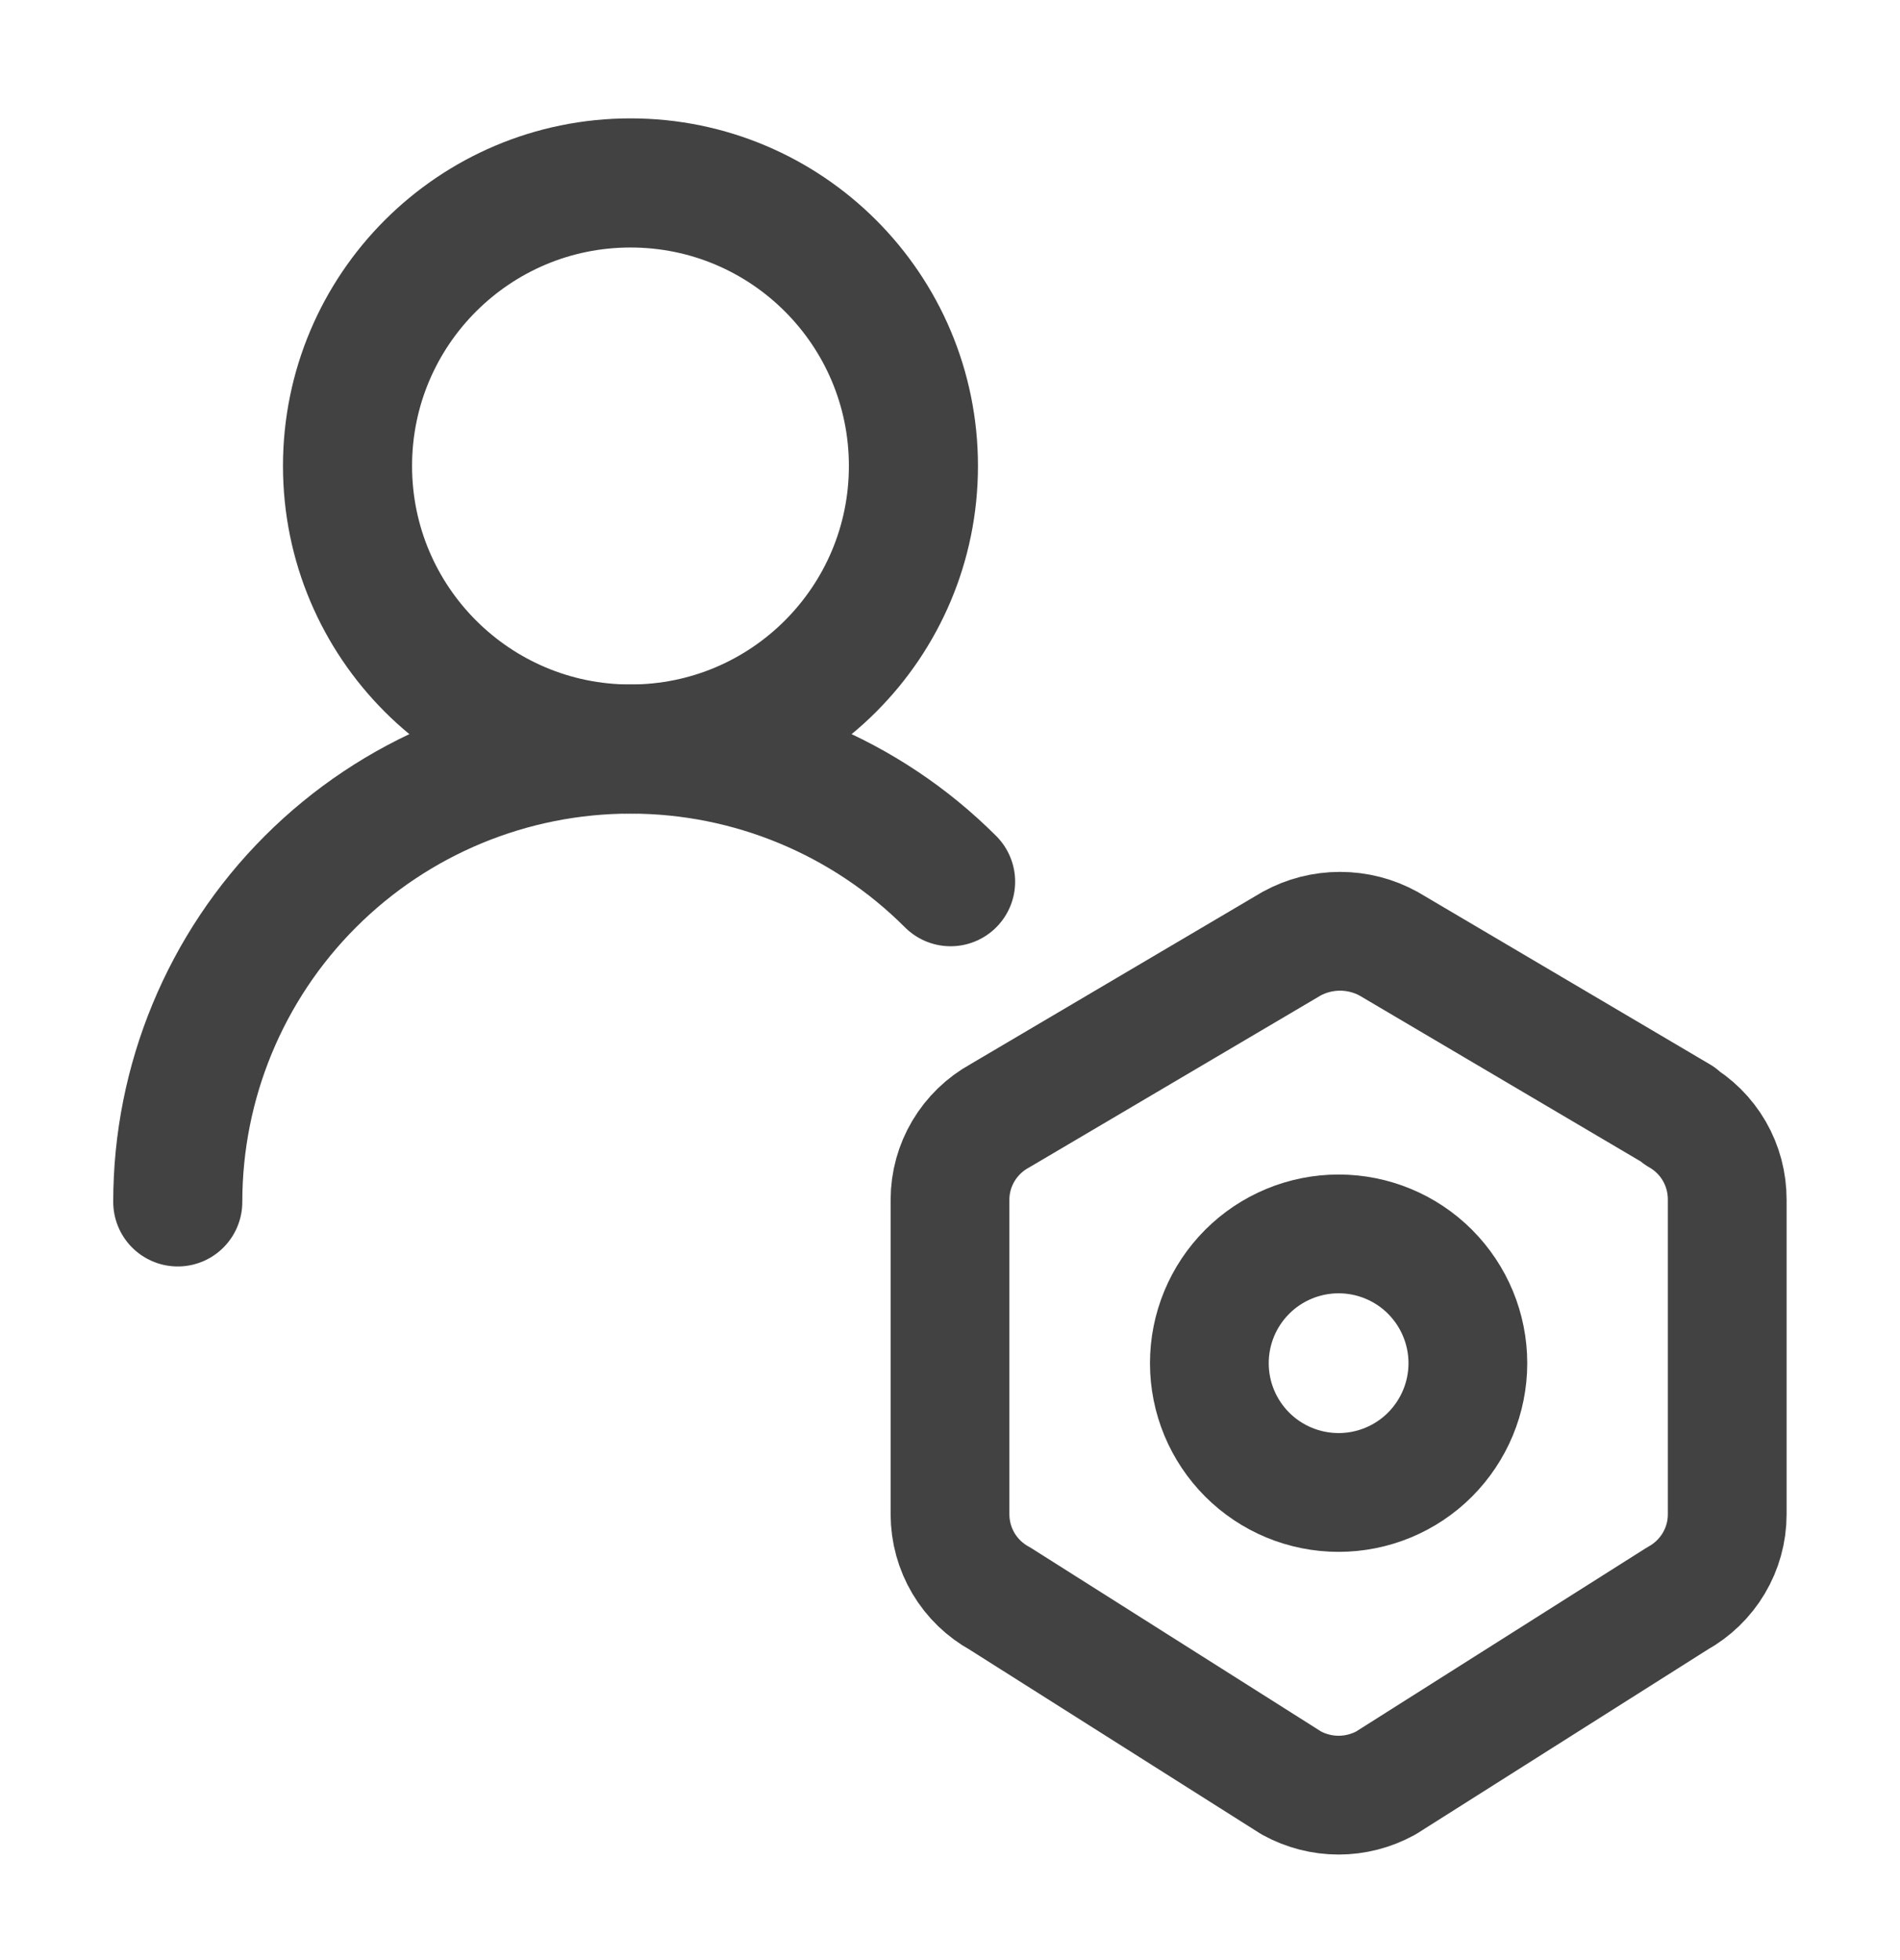 <svg width="32" height="33" viewBox="0 0 32 33" fill="none" xmlns="http://www.w3.org/2000/svg">
<path d="M10.619 12.611C13.251 12.611 15.384 10.477 15.384 7.845C15.384 5.213 13.251 3.08 10.619 3.08C7.987 3.08 5.853 5.213 5.853 7.845C5.853 10.477 7.987 12.611 10.619 12.611Z" stroke="#424242" stroke-width="2.174" stroke-linecap="round" stroke-linejoin="round"/>
<path d="M16.01 14.844C14.58 13.414 12.641 12.611 10.619 12.611C8.596 12.611 6.657 13.414 5.227 14.844C3.797 16.274 2.994 18.213 2.994 20.235" stroke="#424242" stroke-width="2.174" stroke-linecap="round" stroke-linejoin="round"/>
<path d="M28.271 18.784C28.521 18.926 28.729 19.132 28.873 19.381C29.017 19.63 29.091 19.913 29.09 20.2V25.497C29.09 26.085 28.767 26.628 28.247 26.914L23.339 30.019C23.096 30.152 22.822 30.223 22.545 30.223C22.267 30.223 21.994 30.152 21.751 30.019L16.842 26.914C16.588 26.775 16.375 26.57 16.227 26.321C16.079 26.072 16.001 25.787 16 25.497V20.2C16 19.611 16.322 19.069 16.842 18.784L21.751 15.889C22.001 15.751 22.283 15.679 22.569 15.679C22.855 15.679 23.136 15.751 23.387 15.889L28.296 18.784H28.271Z" stroke="#424242" stroke-width="2" stroke-linecap="round" stroke-linejoin="round"/>
<path d="M20.368 22.951C20.368 23.528 20.597 24.081 21.006 24.49C21.414 24.898 21.968 25.127 22.545 25.127C23.122 25.127 23.676 24.898 24.084 24.49C24.492 24.081 24.722 23.528 24.722 22.951C24.722 22.373 24.492 21.82 24.084 21.411C23.676 21.003 23.122 20.774 22.545 20.774C21.968 20.774 21.414 21.003 21.006 21.411C20.597 21.82 20.368 22.373 20.368 22.951Z" stroke="#424242" stroke-width="2" stroke-linecap="round" stroke-linejoin="round"/>
</svg>
